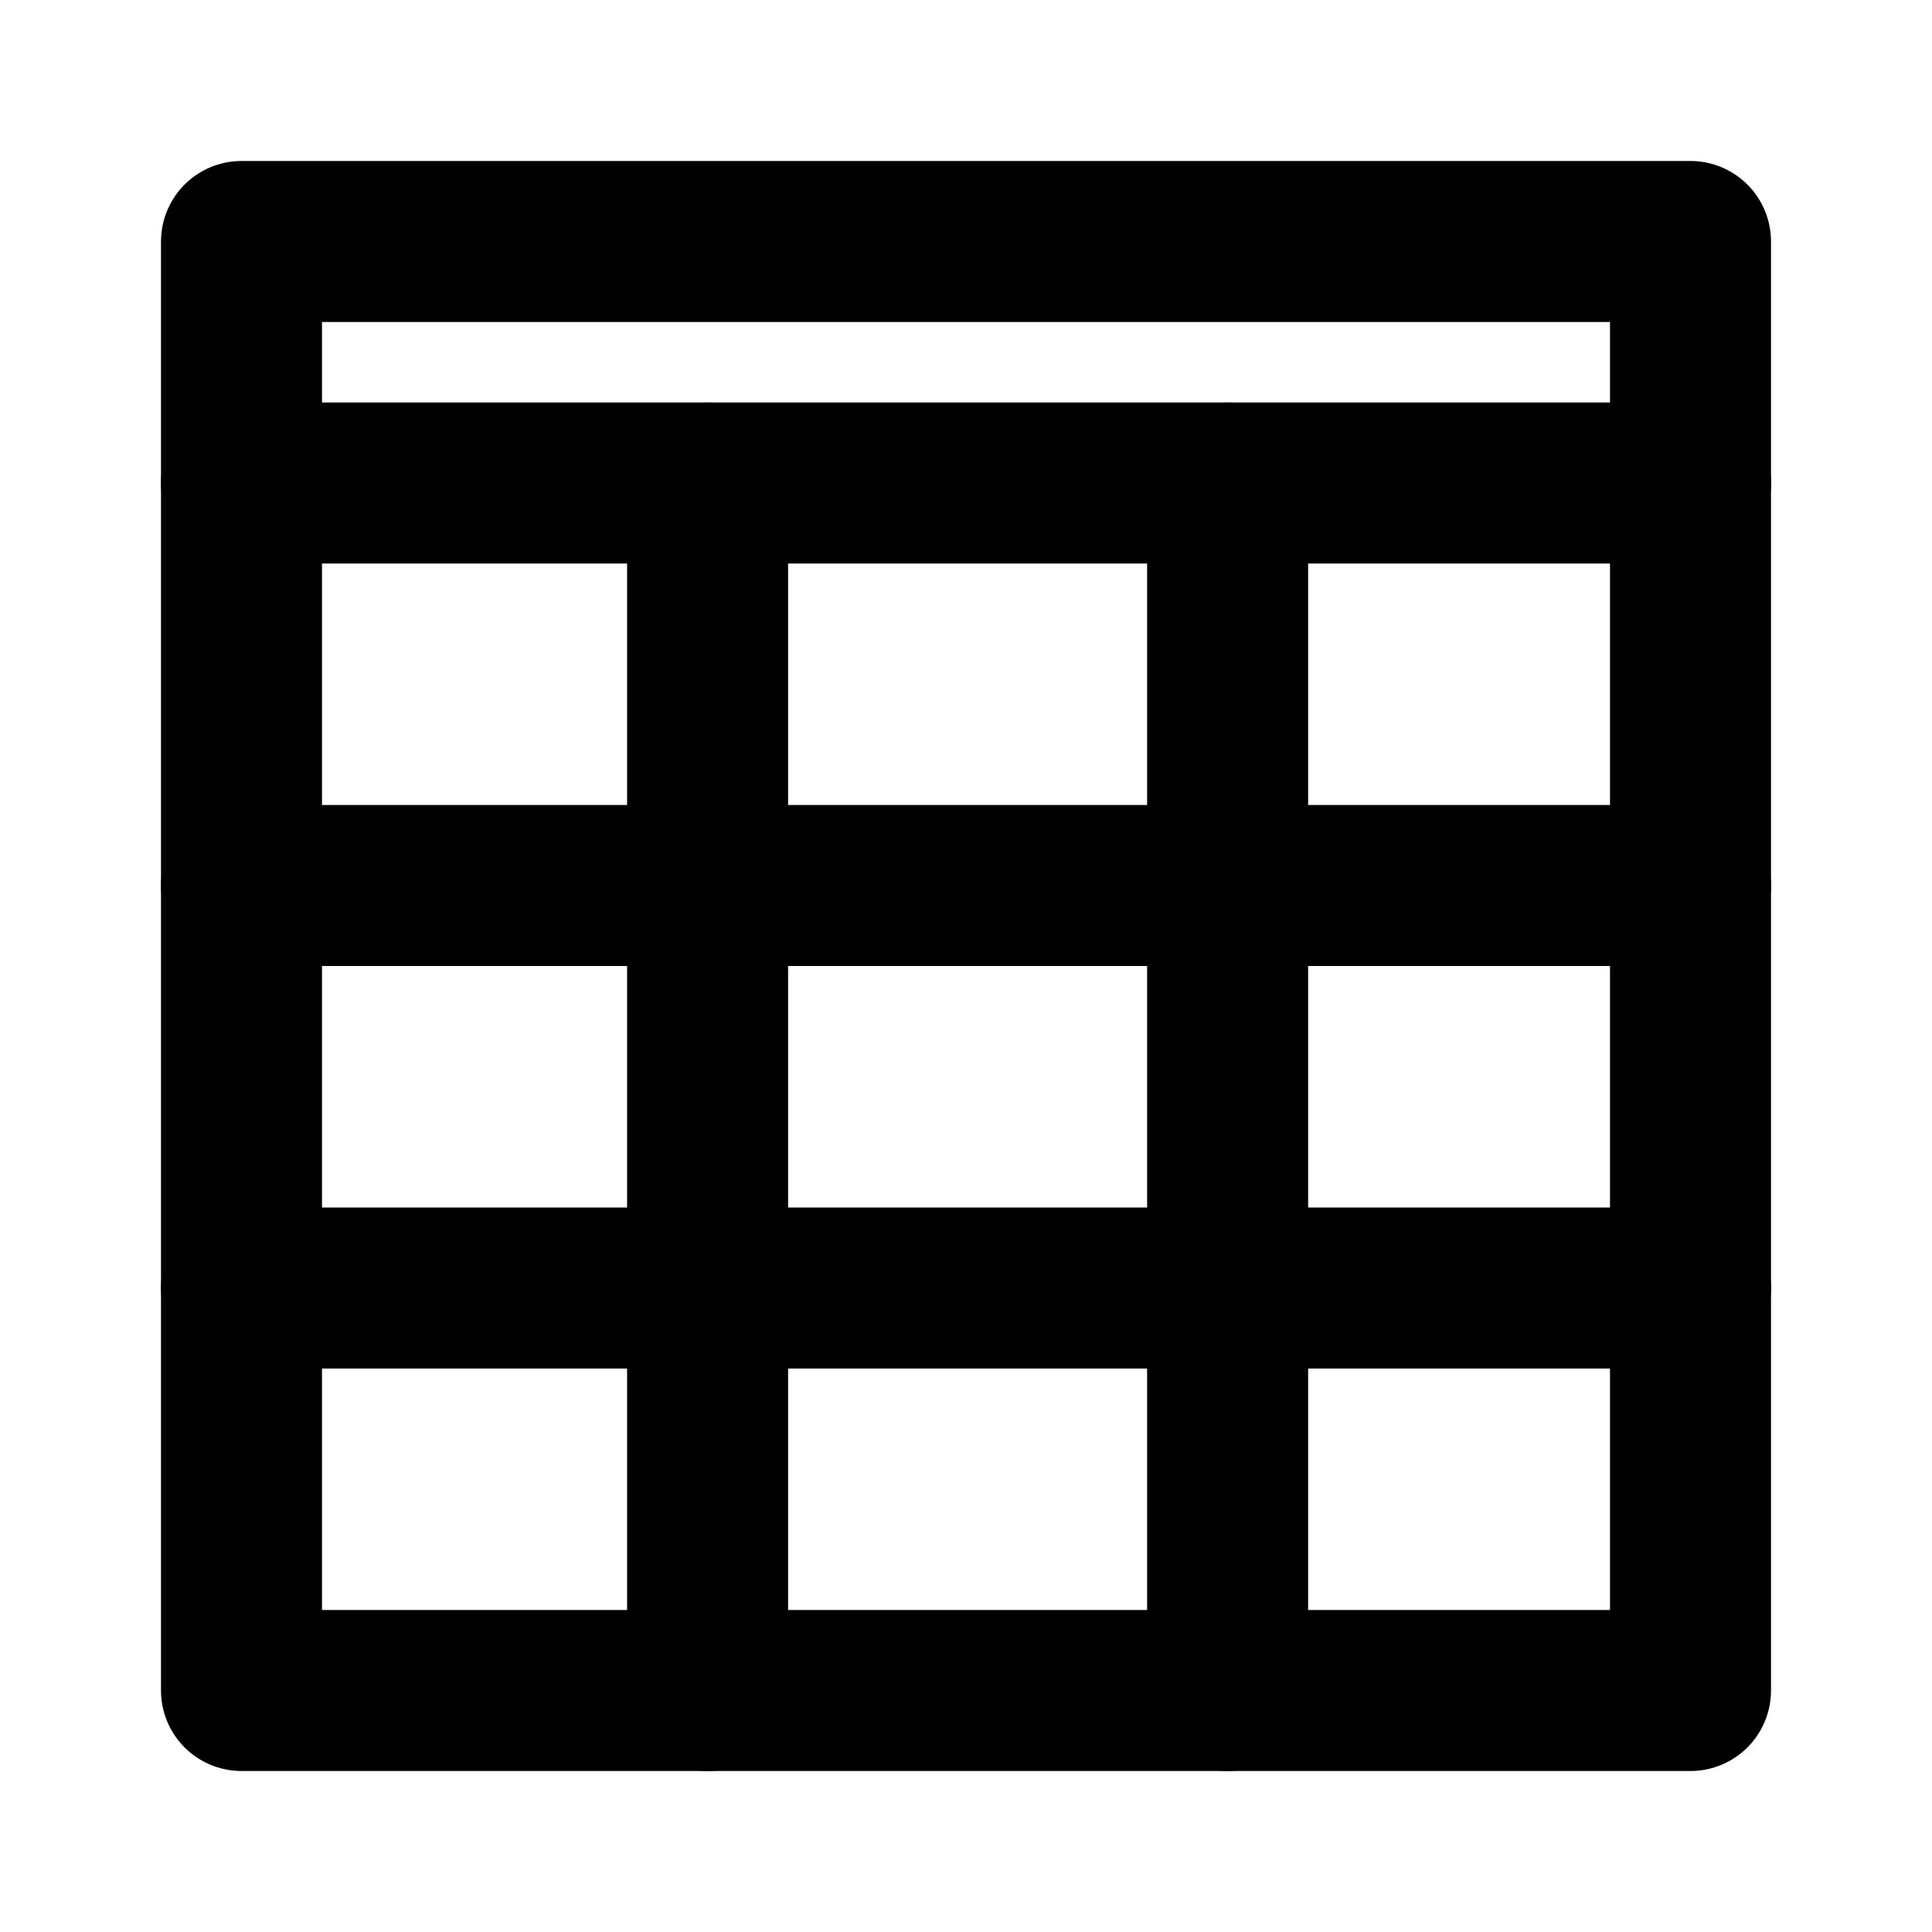 <svg id="Layer_1" data-name="Layer 1" xmlns="http://www.w3.org/2000/svg" viewBox="0 0 24 24">
	<defs>
		<style>
			.stroke {
				stroke: #000;
			}
		</style>
	</defs>
	<rect stroke-width="2" fill="none" class="stroke" stroke-linecap="round" stroke-linejoin="round" x="3" y="3"
		width="18" height="18" transform="translate(0 24) rotate(-90)" />
	<line stroke-width="2" fill="none" class="stroke" stroke-linecap="round" stroke-linejoin="round" x1="3" y1="6"
		x2="21" y2="6" />
	<line stroke-width="2" fill="none" class="stroke" stroke-linecap="round" stroke-linejoin="round" x1="3" y1="11"
		x2="21" y2="11" />
	<line stroke-width="2" fill="none" class="stroke" stroke-linecap="round" stroke-linejoin="round" x1="3" y1="16"
		x2="21" y2="16" />
	<line stroke-width="2" fill="none" class="stroke" stroke-linecap="round" stroke-linejoin="round" x1="8.79" y1="21"
		x2="8.79" y2="6" />
	<line stroke-width="2" fill="none" class="stroke" stroke-linecap="round" stroke-linejoin="round" x1="15.25" y1="21"
		x2="15.25" y2="6" />
</svg>